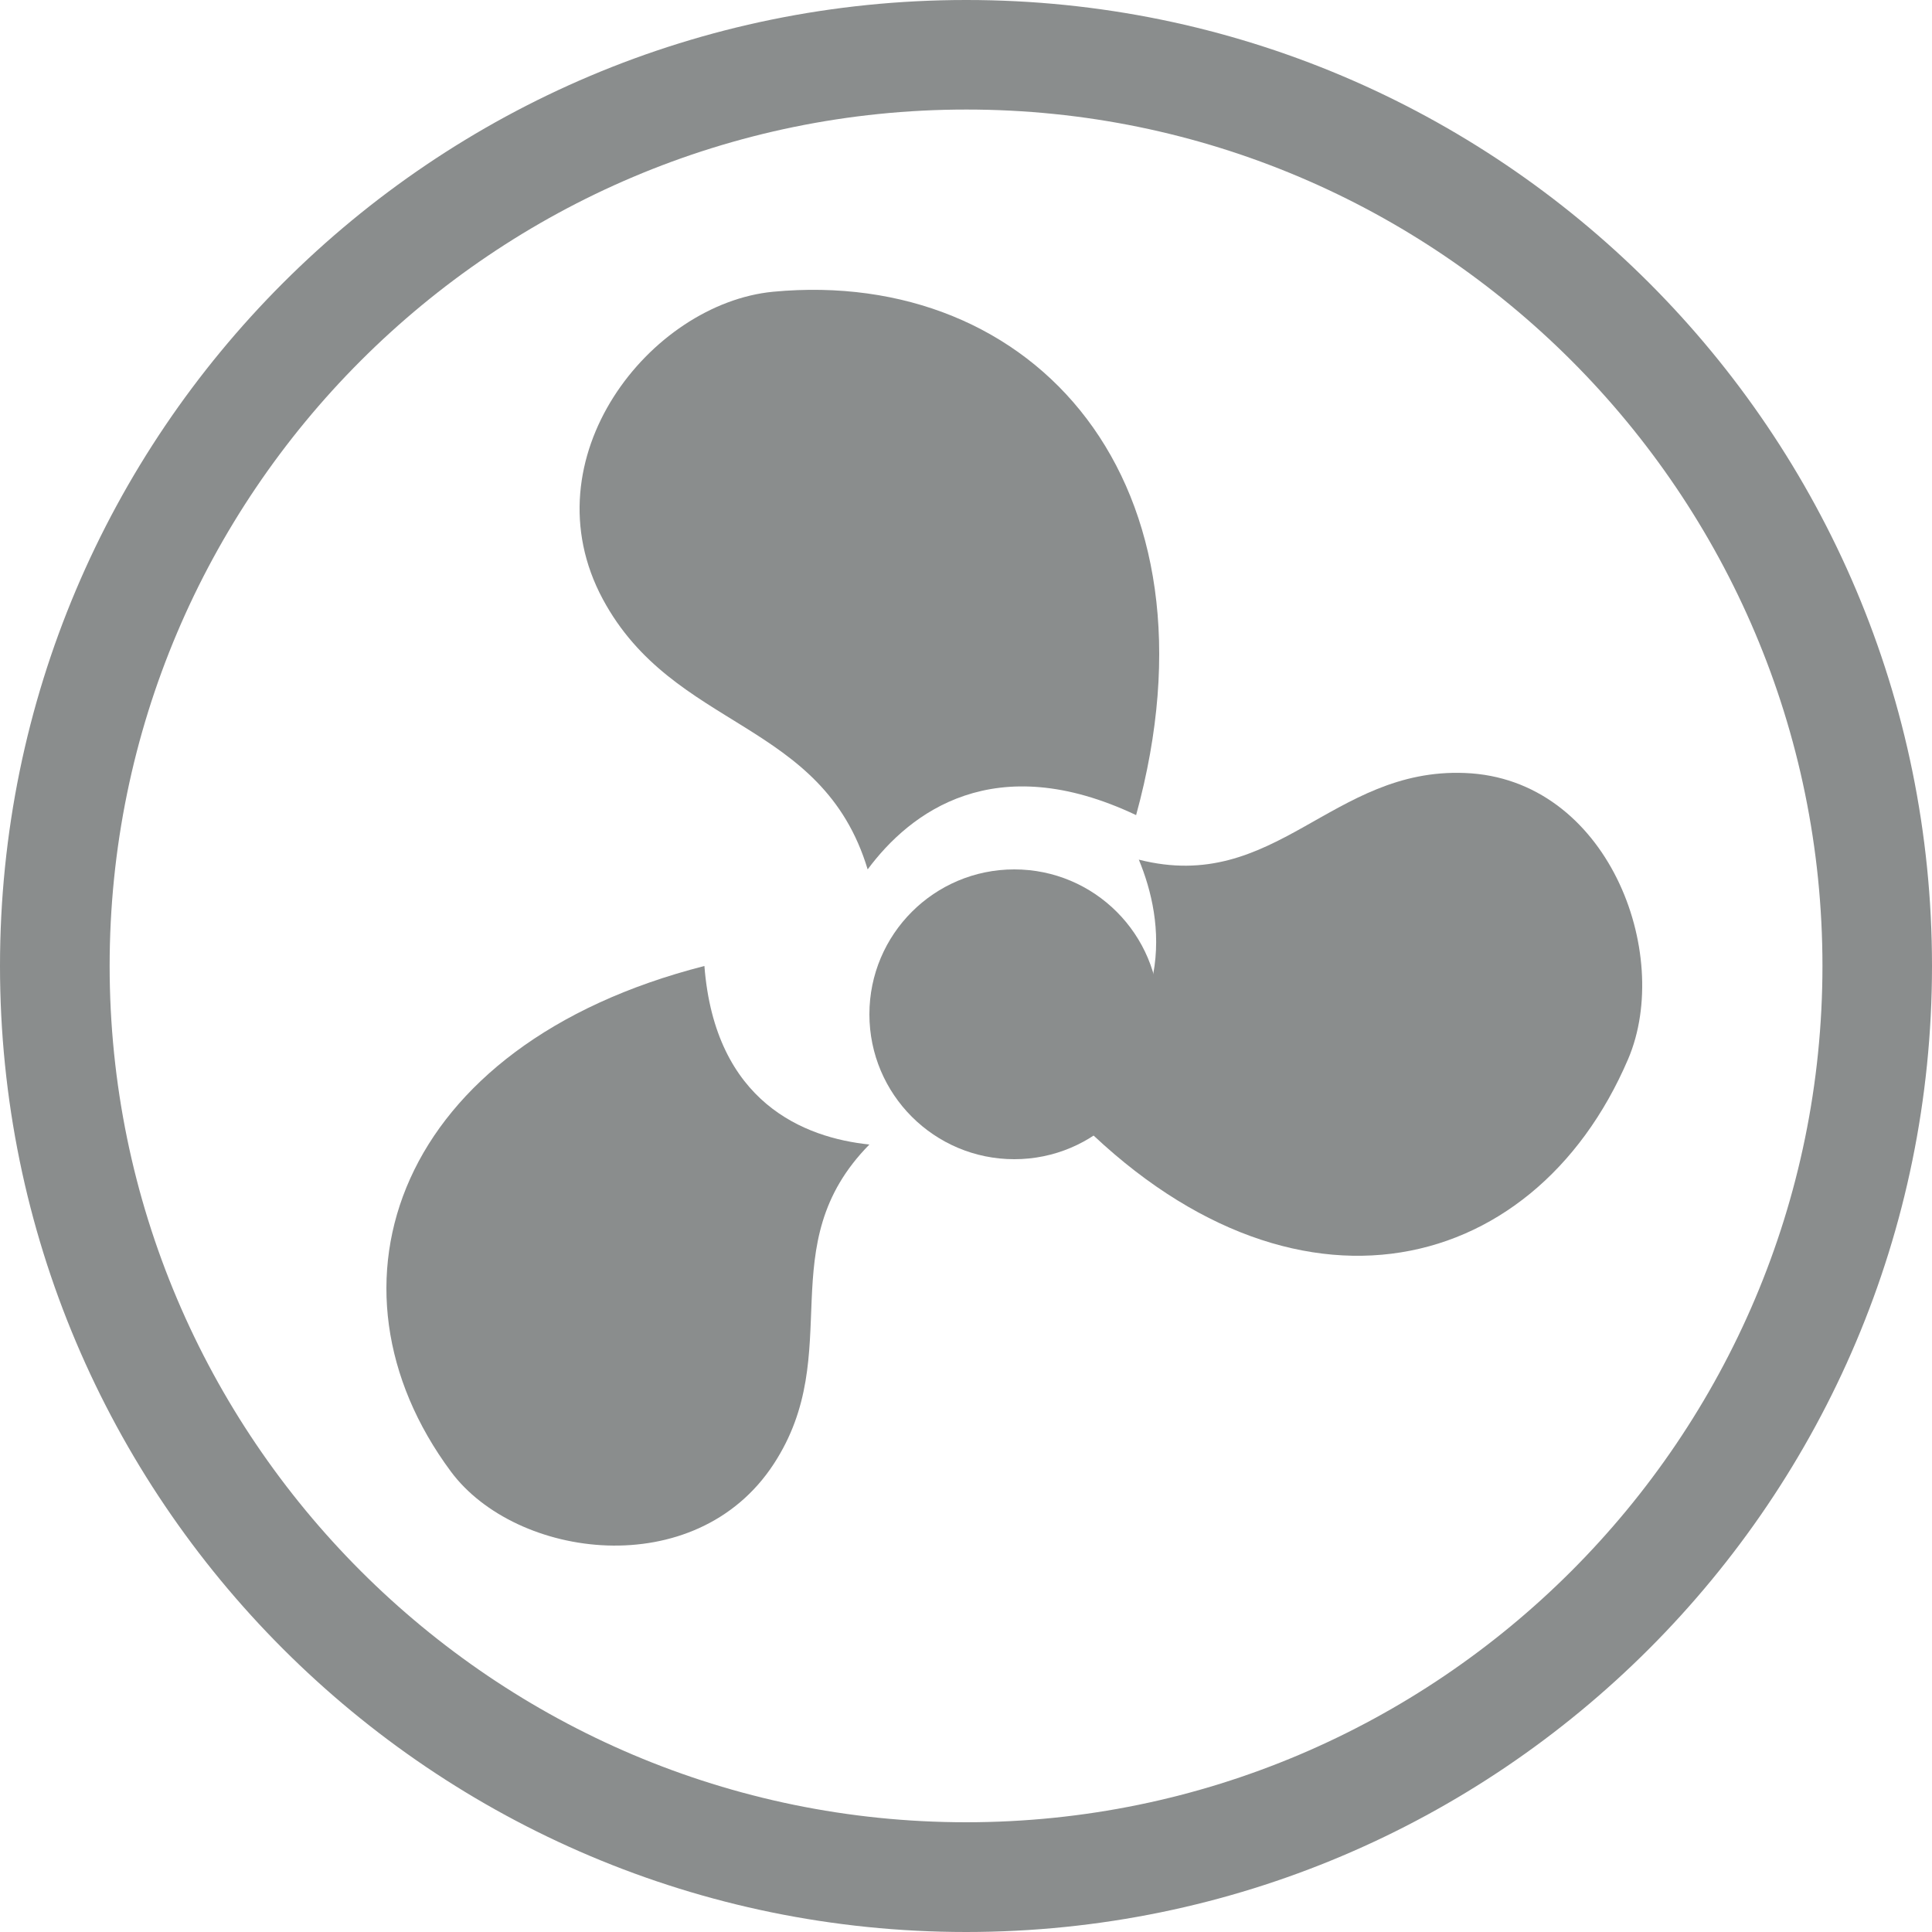 <?xml version="1.0" encoding="UTF-8"?>
<svg width="20px" height="20px" viewBox="0 0 20 20" version="1.1" xmlns="http://www.w3.org/2000/svg" xmlns:xlink="http://www.w3.org/1999/xlink">
    <!-- Generator: Sketch 51.2 (57519) - http://www.bohemiancoding.com/sketch -->
    <title>icon</title>
    <desc>Created with Sketch.</desc>
    <defs></defs>
    <g id="Page-1" stroke="none" stroke-width="1" fill="none" fill-rule="evenodd">
        <g id="FAHU-Card-Design" transform="translate(-70, -124)" fill="#8a8d8d" fill-rule="nonzero">
            <g id="Group-6" transform="translate(28, 70)">
                <g id="Group-5">
                    <g id="Group-2" transform="translate(42, 48)">
                        <g id="icon" transform="translate(0, 6)">
                            <path d="M10.006,1.134 C14.891,1.134 18.866,5.111 18.866,9.999 C18.866,14.886 14.889,18.863 10.002,18.864 C5.113,18.863 1.135,14.886 1.135,9.999 C1.135,5.111 5.112,1.134 10.003,1.134 L10.006,1.134 Z M10.005,0 L10.003,0 C10.003,0 10.002,0 10.001,0 C4.479,0 0,4.478 0,10 C0,15.52 4.48,19.999 10.001,20 C15.52,19.999 20,15.52 20,10 C20.001,4.476 15.522,0 10.005,0 Z" id="Shape"></path>
                            <path d="M11.761,8.438 C12.711,4.978 10.702,2.766 8.004,3.02 C6.732,3.142 5.457,4.744 6.24,6.202 C6.975,7.569 8.512,7.442 8.982,9 C9.421,8.408 10.294,7.743 11.761,8.438 Z" id="Shape"></path>
                            <path d="M7.292,10 C4.096,10.815 3.24,13.31 4.668,15.234 C5.341,16.14 7.2,16.393 8.009,15.156 C8.767,13.997 7.969,12.894 9,11.848 C8.33,11.779 7.402,11.416 7.292,10 Z" id="Shape"></path>
                            <path d="M11,11.433 C13.264,13.861 15.863,13.283 16.855,10.962 C17.321,9.867 16.64,8.059 15.165,8.002 C13.783,7.946 13.204,9.259 11.789,8.899 C12.054,9.537 12.186,10.568 11,11.433 Z" id="Shape"></path>
                            <circle id="Oval" cx="10.5" cy="10.5" r="1.5"></circle>
                        </g>
                    </g>
                </g>
            </g>
        </g>
    </g>
</svg>
